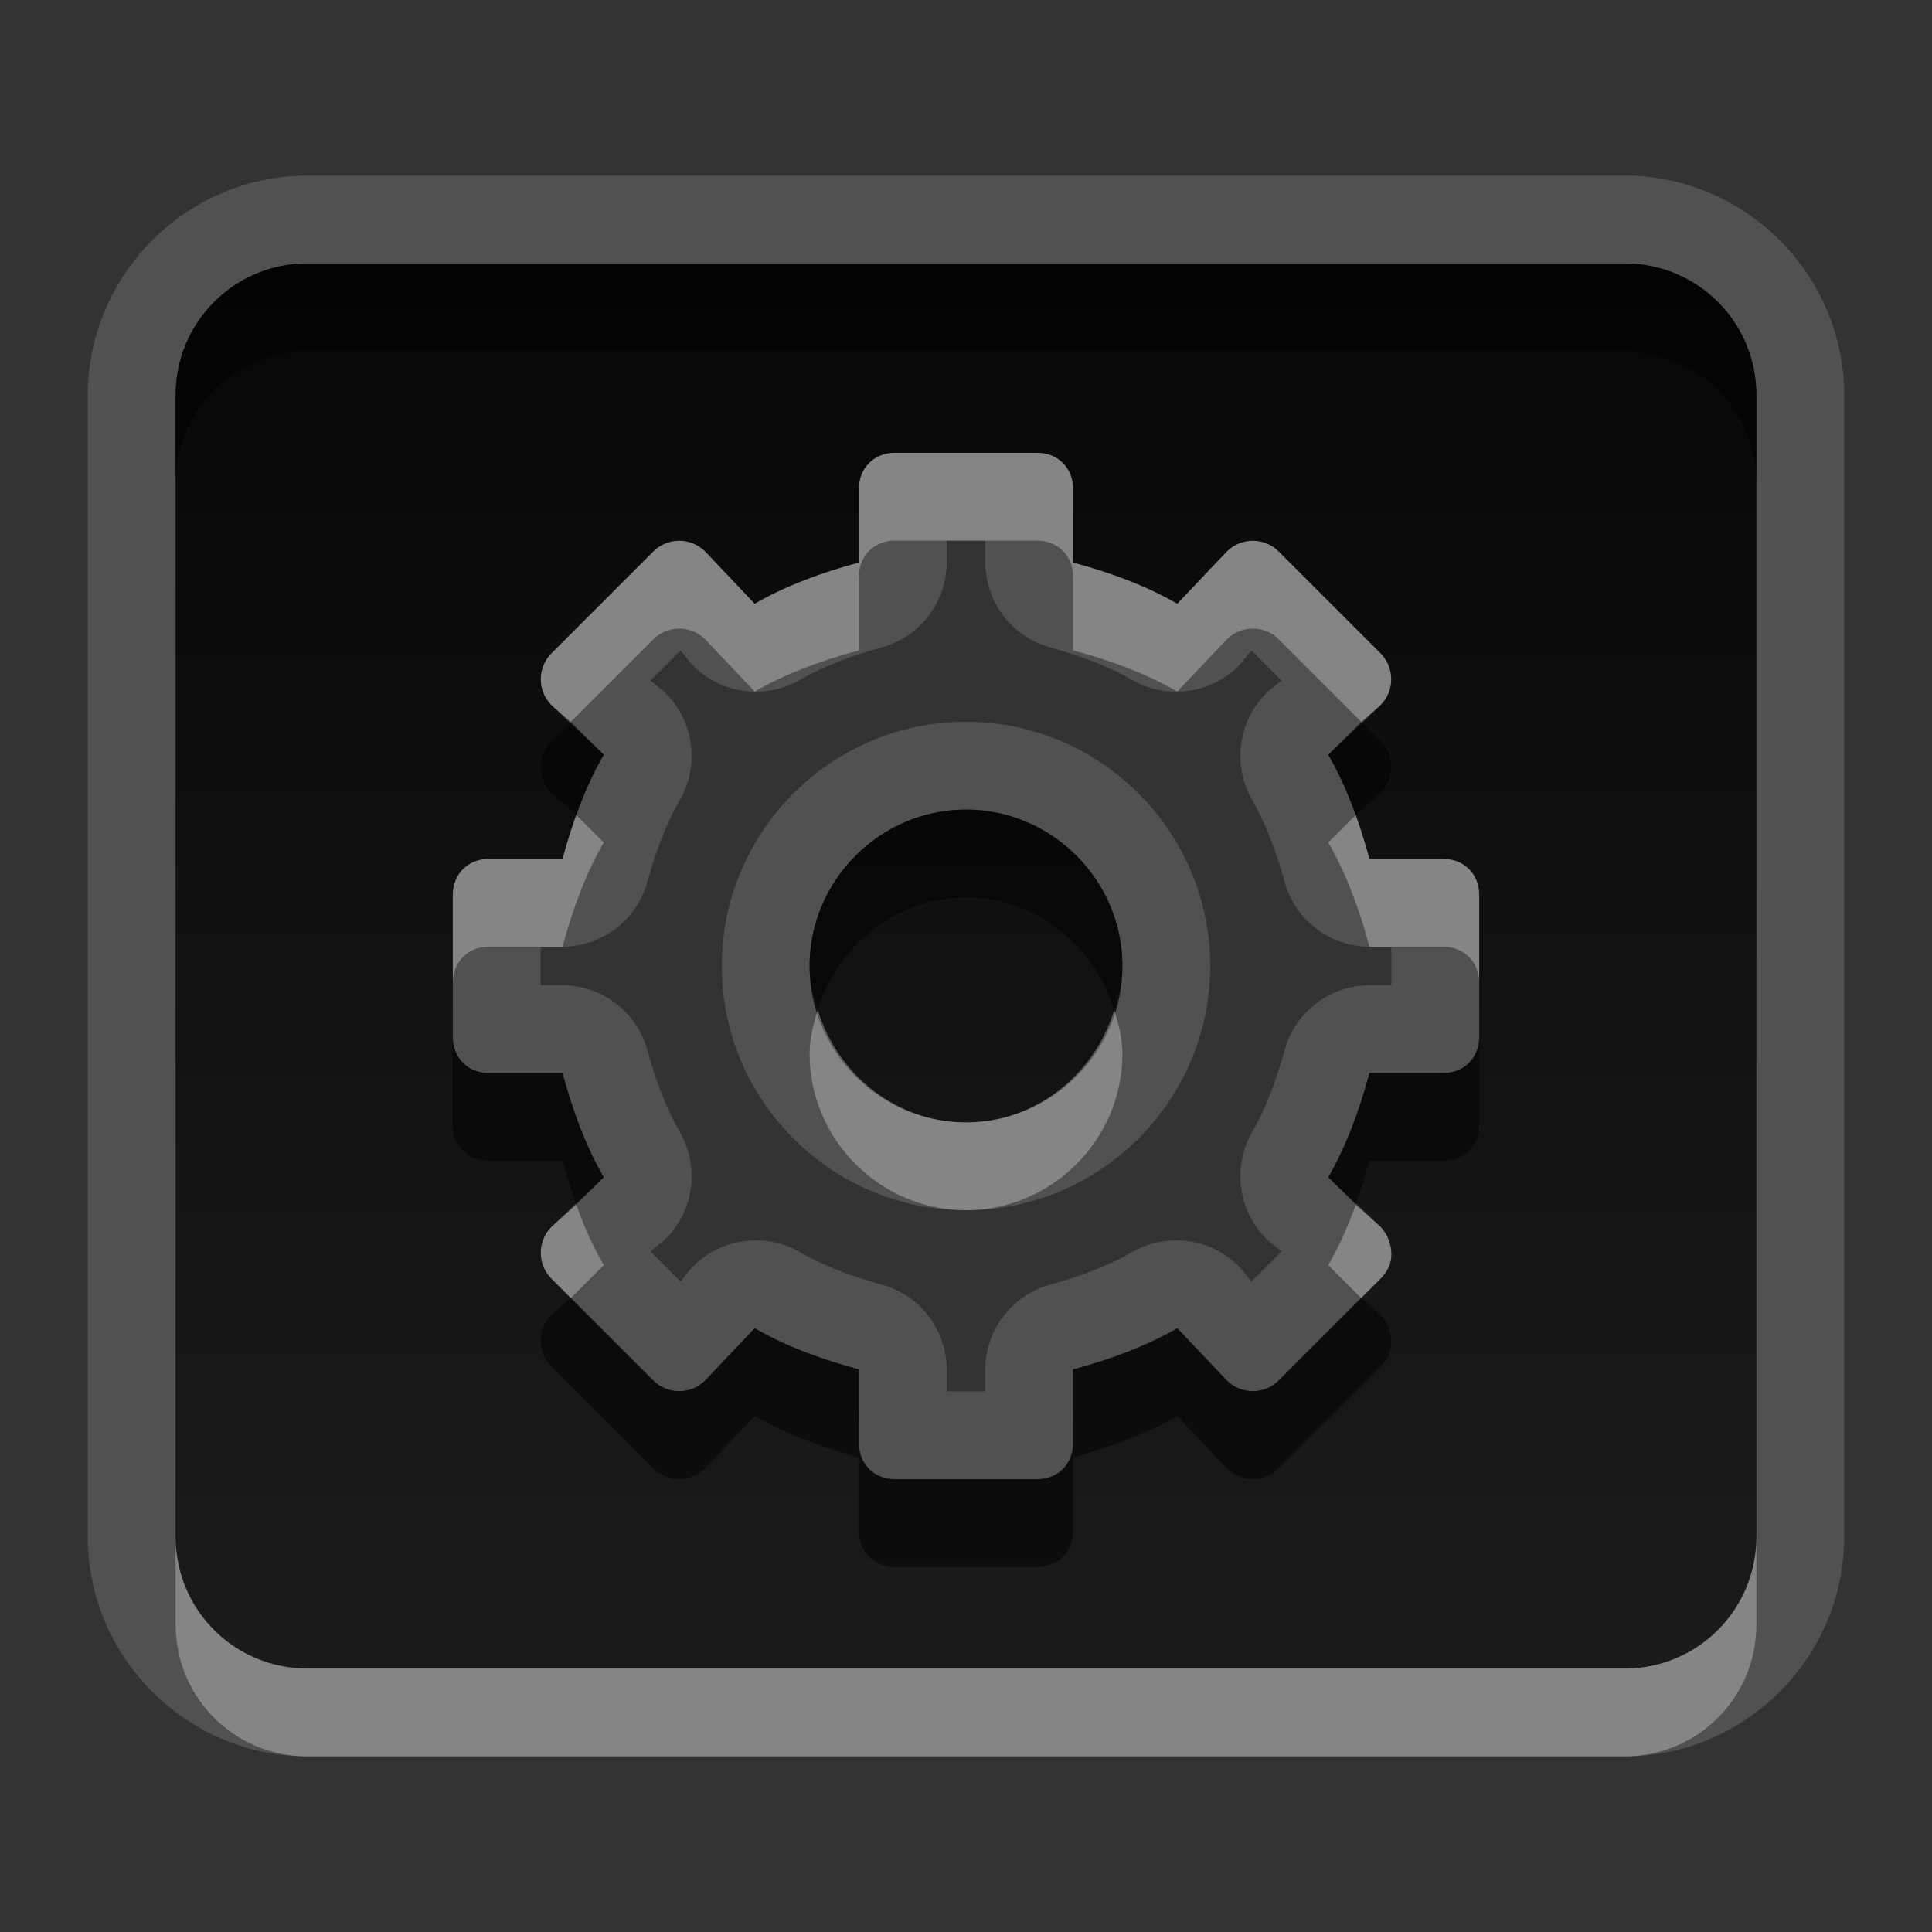 <?xml version="1.0" encoding="UTF-8" standalone="no"?>
<!-- Created with Inkscape (http://www.inkscape.org/) -->

<svg
   xmlns:dc="http://purl.org/dc/elements/1.1/"
   xmlns:cc="http://creativecommons.org/ns#"
   xmlns:rdf="http://www.w3.org/1999/02/22-rdf-syntax-ns#"
   xmlns:svg="http://www.w3.org/2000/svg"
   xmlns="http://www.w3.org/2000/svg"
   xmlns:xlink="http://www.w3.org/1999/xlink"
   xmlns:sodipodi="http://sodipodi.sourceforge.net/DTD/sodipodi-0.dtd"
   xmlns:inkscape="http://www.inkscape.org/namespaces/inkscape"
   width="22"
   height="22"
   id="svg2"
   sodipodi:version="0.32"
   inkscape:version="0.48.1 r9760"
   version="1.0"
   sodipodi:docname="gnome-do-panel.svg"
   inkscape:output_extension="org.inkscape.output.svg.inkscape"
   style="display:inline">
  <rect width="100%" height="100%" fill="#333333" stroke="none"/>
  <defs
     id="defs4">
    <inkscape:perspective
       sodipodi:type="inkscape:persp3d"
       inkscape:vp_x="0 : 11 : 1"
       inkscape:vp_y="0 : 1000 : 0"
       inkscape:vp_z="22 : 11 : 1"
       inkscape:persp3d-origin="11 : 7.3333333 : 1"
       id="perspective24" />
    <linearGradient
       id="linearGradient4081">
      <stop
         style="stop-color:#aaaaaa;stop-opacity:1;"
         offset="0"
         id="stop4083" />
      <stop
         style="stop-color:#f0f0f0;stop-opacity:1;"
         offset="1"
         id="stop4085" />
    </linearGradient>
    <linearGradient
       inkscape:collect="always"
       xlink:href="#linearGradient4081"
       id="linearGradient3643"
       gradientUnits="userSpaceOnUse"
       gradientTransform="matrix(0.931,0,0,0.931,-28.608,0.159)"
       x1="10"
       y1="2.428"
       x2="10"
       y2="20.111" />
    <linearGradient
       inkscape:collect="always"
       xlink:href="#linearGradient4081"
       id="linearGradient3648"
       gradientUnits="userSpaceOnUse"
       gradientTransform="matrix(0,1,-1,0,22,2e-6)"
       x1="4"
       y1="11"
       x2="18"
       y2="11" />
    <linearGradient
       inkscape:collect="always"
       xlink:href="#linearGradient4081"
       id="linearGradient3653"
       gradientUnits="userSpaceOnUse"
       gradientTransform="matrix(0,-1,-1,0,22,22)"
       x1="4"
       y1="11"
       x2="18"
       y2="11" />
    <inkscape:perspective
       id="perspective4085"
       inkscape:persp3d-origin="0.5 : 0.33333333 : 1"
       inkscape:vp_z="1 : 0.5 : 1"
       inkscape:vp_y="0 : 1000 : 0"
       inkscape:vp_x="0 : 0.5 : 1"
       sodipodi:type="inkscape:persp3d" />
    <linearGradient
       y2="3.5"
       x2="59"
       y1="3.5"
       x1="54"
       gradientTransform="translate(-45,53)"
       gradientUnits="userSpaceOnUse"
       id="linearGradient3829"
       xlink:href="#SpecificGradient"
       inkscape:collect="always" />
    <linearGradient
       id="SpecificGradient"
       x1="10.762"
       y1="4"
       x2="10.762"
       y2="18.011"
       gradientUnits="userSpaceOnUse">
      <stop
         style="stop-color:#a50000;stop-opacity:1;"
         offset="0"
         id="stop3292" />
      <stop
         style="stop-color:#e73800;stop-opacity:1;"
         offset="1"
         id="stop3294" />
    </linearGradient>
    <linearGradient
       inkscape:collect="always"
       xlink:href="#StandardGradient"
       id="linearGradient3833"
       x1="54"
       y1="3.5"
       x2="59"
       y2="3.5"
       gradientUnits="userSpaceOnUse"
       gradientTransform="translate(-53,53)" />
    <linearGradient
       id="StandardGradient"
       gradientTransform="matrix(0.998,0,0,0.998,-0.046,0.058)"
       x1="10.71"
       y1="1.996"
       x2="10.71"
       y2="18.974"
       gradientUnits="userSpaceOnUse">
      <stop
         style="stop-color:#000000;stop-opacity:0.863;"
         offset="0"
         id="stop3277" />
      <stop
         style="stop-color:#000000;stop-opacity:0.471;"
         offset="1"
         id="stop3279" />
    </linearGradient>
    <linearGradient
       inkscape:collect="always"
       xlink:href="#StandardGradient"
       id="linearGradient3655"
       gradientUnits="userSpaceOnUse"
       gradientTransform="matrix(0,-1,-1,0,22,23)"
       x1="18.004"
       y1="14.347"
       x2="3.908"
       y2="14.347" />
    <linearGradient
       inkscape:collect="always"
       xlink:href="#StandardGradient"
       id="linearGradient3659"
       gradientUnits="userSpaceOnUse"
       gradientTransform="matrix(0,-1,-1,0,22,22)"
       x1="18.004"
       y1="14.347"
       x2="3.908"
       y2="14.347" />
    <linearGradient
       inkscape:collect="always"
       xlink:href="#StandardGradient"
       id="linearGradient3664"
       gradientUnits="userSpaceOnUse"
       gradientTransform="matrix(0,-1,-1,0,-8,22)"
       x1="18.004"
       y1="14.347"
       x2="3.908"
       y2="14.347" />
    <clipPath
       clipPathUnits="userSpaceOnUse"
       id="clipPath3669">
      <path
         style="fill:#ff00ff;fill-opacity:1;stroke:none;display:inline"
         d="m -30,0 0,22 22,0 0,-22 -22,0 z m 10.031,4 1.938,0 c 0.275,0 0.5,0.22 0.5,0.5 l 0,1 c 0.493,0.131 0.944,0.312 1.375,0.562 L -15.438,5.375 c 0.198,-0.198 0.493,-0.195 0.688,0 l 1.375,1.375 c 0.195,0.195 0.198,0.489 0,0.688 l -0.688,0.719 c 0.25,0.431 0.431,0.882 0.562,1.375 l 1,0 c 0.28,0 0.5,0.225 0.5,0.5 l 0,1.938 c 0,0.275 -0.22,0.5 -0.5,0.5 l -1,0 c -0.131,0.493 -0.312,0.944 -0.562,1.375 l 0.688,0.719 c 0.099,0.099 0.155,0.216 0.156,0.344 0.001,0.128 -0.059,0.246 -0.156,0.344 l -1.375,1.375 c -0.195,0.195 -0.489,0.198 -0.688,0 l -0.719,-0.688 c -0.431,0.25 -0.882,0.431 -1.375,0.562 l 0,1 c 0,0.28 -0.225,0.5 -0.5,0.5 l -1.938,0 c -0.275,0 -0.5,-0.22 -0.5,-0.5 l 0,-1 c -0.493,-0.131 -0.944,-0.312 -1.375,-0.562 l -0.719,0.688 c -0.198,0.198 -0.493,0.195 -0.688,0 l -1.375,-1.375 c -0.195,-0.195 -0.198,-0.489 0,-0.688 l 0.688,-0.719 c -0.25,-0.431 -0.431,-0.882 -0.562,-1.375 l -1,0 c -0.28,0 -0.5,-0.225 -0.5,-0.5 l 0,-1.938 c 0,-0.275 0.22,-0.5 0.5,-0.5 l 1,0 c 0.131,-0.493 0.312,-0.944 0.562,-1.375 L -24.625,7.438 c -0.198,-0.198 -0.195,-0.493 0,-0.688 l 1.375,-1.375 c 0.195,-0.195 0.489,-0.198 0.688,0 l 0.719,0.688 c 0.431,-0.25 0.882,-0.431 1.375,-0.562 l 0,-1 c -3e-6,-0.28 0.225,-0.5 0.5,-0.5 z M -19,8.875 c -1.168,0 -2.125,0.957 -2.125,2.125 0,1.168 0.957,2.125 2.125,2.125 1.168,0 2.125,-0.957 2.125,-2.125 0,-1.168 -0.957,-2.125 -2.125,-2.125 z"
         id="path3671" />
    </clipPath>
    <linearGradient
       inkscape:collect="always"
       xlink:href="#StandardGradient"
       id="linearGradient4958"
       gradientUnits="userSpaceOnUse"
       gradientTransform="matrix(0,-1,-1,0,22,22)"
       x1="18.004"
       y1="14.347"
       x2="3.908"
       y2="14.347" />
    <linearGradient
       inkscape:collect="always"
       xlink:href="#StandardGradient"
       id="linearGradient4962"
       gradientUnits="userSpaceOnUse"
       gradientTransform="matrix(0,-1,-1,0,22,22)"
       x1="18.004"
       y1="14.347"
       x2="3.908"
       y2="14.347" />
    <linearGradient
       inkscape:collect="always"
       xlink:href="#StandardGradient"
       id="linearGradient3800"
       x1="11.038"
       y1="3.026"
       x2="11.038"
       y2="18.931"
       gradientUnits="userSpaceOnUse" />
    <linearGradient
       inkscape:collect="always"
       xlink:href="#StandardGradient"
       id="linearGradient3806"
       gradientUnits="userSpaceOnUse"
       x1="11.038"
       y1="3.026"
       x2="11.038"
       y2="18.931"
       gradientTransform="translate(0,1)" />
    <linearGradient
       inkscape:collect="always"
       xlink:href="#StandardGradient"
       id="linearGradient3808"
       gradientUnits="userSpaceOnUse"
       x1="11.038"
       y1="3.026"
       x2="11.038"
       y2="18.931" />
    <linearGradient
       inkscape:collect="always"
       xlink:href="#StandardGradient"
       id="linearGradient3813"
       gradientUnits="userSpaceOnUse"
       x1="11.038"
       y1="3.026"
       x2="11.038"
       y2="18.931"
       gradientTransform="translate(0,1)" />
    <linearGradient
       inkscape:collect="always"
       xlink:href="#StandardGradient"
       id="linearGradient3817"
       gradientUnits="userSpaceOnUse"
       x1="11.038"
       y1="3.026"
       x2="11.038"
       y2="18.931" />
    <linearGradient
       inkscape:collect="always"
       xlink:href="#StandardGradient"
       id="linearGradient3824"
       gradientUnits="userSpaceOnUse"
       x1="11.038"
       y1="3.026"
       x2="11.038"
       y2="18.931" />
    <linearGradient
       inkscape:collect="always"
       xlink:href="#StandardGradient"
       id="linearGradient3828"
       gradientUnits="userSpaceOnUse"
       x1="11.038"
       y1="3.026"
       x2="11.038"
       y2="18.931" />
  </defs>
  <sodipodi:namedview
     id="base"
     pagecolor="#ffffff"
     bordercolor="#e7e7e7"
     borderopacity="1"
     inkscape:pageopacity="0.0"
     inkscape:pageshadow="2"
     inkscape:zoom="22.572545"
     inkscape:cx="-3.2942846"
     inkscape:cy="7.4121431"
     inkscape:document-units="px"
     inkscape:current-layer="layer1"
     showgrid="true"
     inkscape:showpageshadow="false"
     showguides="false"
     inkscape:guide-bbox="true"
     inkscape:window-width="1920"
     inkscape:window-height="1030"
     inkscape:window-x="0"
     inkscape:window-y="25"
     inkscape:window-maximized="1"
     inkscape:snap-global="false">
    <sodipodi:guide
       orientation="1,0"
       position="0,112"
       id="guide2383" />
    <sodipodi:guide
       orientation="0,1"
       position="26.278,128"
       id="guide2385" />
    <sodipodi:guide
       orientation="1,0"
       position="128,54.082"
       id="guide2387" />
    <sodipodi:guide
       orientation="0,1"
       position="78.156,0"
       id="guide2389" />
    <sodipodi:guide
       orientation="0,1"
       position="60.864,64.085"
       id="guide2391" />
    <inkscape:grid
       type="xygrid"
       id="grid3672"
       visible="true"
       enabled="true" />
  </sodipodi:namedview>
  <g
     inkscape:label="Icon"
     inkscape:groupmode="layer"
     id="layer1"
     style="display:inline">
    <path
       style="color:#000000;fill:#ffffff;fill-opacity:1;fill-rule:nonzero;stroke:none;stroke-width:1.5;marker:none;visibility:visible;display:inline;overflow:visible;enable-background:accumulate;opacity:0.15"
       d="M 3.5 2 C 2.127 2 1 3.127 1 4.5 L 1 17.5 C 1 18.873 2.127 20 3.5 20 L 18.5 20 C 19.873 20 21 18.873 21 17.5 L 21 4.5 C 21 3.127 19.873 2 18.5 2 L 3.5 2 z M 3.5 3 L 18.5 3 C 19.331 3 20 3.669 20 4.5 L 20 17.5 C 20 18.331 19.331 19 18.5 19 L 3.5 19 C 2.669 19 2 18.331 2 17.5 L 2 4.5 C 2 3.669 2.669 3 3.5 3 z M 10.188 5.156 C 9.957 5.156 9.781 5.328 9.781 5.562 L 9.781 6.406 C 9.369 6.516 8.954 6.666 8.594 6.875 L 8.031 6.281 C 7.866 6.116 7.6 6.118 7.438 6.281 L 6.281 7.438 C 6.118 7.6 6.116 7.866 6.281 8.031 L 6.875 8.594 C 6.666 8.954 6.516 9.369 6.406 9.781 L 5.562 9.781 C 5.328 9.781 5.156 9.957 5.156 10.188 L 5.156 11.812 C 5.156 12.043 5.328 12.219 5.562 12.219 L 6.406 12.219 C 6.516 12.631 6.666 13.046 6.875 13.406 L 6.281 13.969 C 6.116 14.134 6.118 14.4 6.281 14.562 L 7.438 15.719 C 7.6 15.882 7.866 15.884 8.031 15.719 L 8.594 15.125 C 8.954 15.334 9.369 15.484 9.781 15.594 L 9.781 16.438 C 9.781 16.672 9.957 16.844 10.188 16.844 L 11.812 16.844 C 12.043 16.844 12.219 16.672 12.219 16.438 L 12.219 15.594 C 12.631 15.484 13.046 15.334 13.406 15.125 L 13.969 15.719 C 14.134 15.884 14.4 15.882 14.562 15.719 L 15.719 14.562 C 15.8 14.481 15.845 14.388 15.844 14.281 C 15.843 14.174 15.802 14.052 15.719 13.969 L 15.125 13.406 C 15.334 13.046 15.484 12.631 15.594 12.219 L 16.438 12.219 C 16.672 12.219 16.844 12.043 16.844 11.812 L 16.844 10.188 C 16.844 9.957 16.672 9.781 16.438 9.781 L 15.594 9.781 C 15.484 9.369 15.334 8.954 15.125 8.594 L 15.719 8.031 C 15.884 7.866 15.882 7.6 15.719 7.438 L 14.562 6.281 C 14.4 6.118 14.134 6.116 13.969 6.281 L 13.406 6.875 C 13.046 6.666 12.631 6.516 12.219 6.406 L 12.219 5.562 C 12.219 5.328 12.043 5.156 11.812 5.156 L 10.188 5.156 z M 10.781 6.156 L 11.219 6.156 L 11.219 6.406 A 1.01 1.01 0 0 0 11.969 7.375 C 12.323 7.47 12.657 7.605 12.906 7.75 A 1.01 1.01 0 0 0 14.125 7.562 L 14.25 7.406 L 14.594 7.75 L 14.438 7.875 A 1.01 1.01 0 0 0 14.25 9.094 C 14.395 9.343 14.53 9.677 14.625 10.031 A 1.01 1.01 0 0 0 15.594 10.781 L 15.844 10.781 L 15.844 11.219 L 15.594 11.219 A 1.01 1.01 0 0 0 14.625 11.969 C 14.53 12.323 14.395 12.657 14.25 12.906 A 1.01 1.01 0 0 0 14.438 14.125 L 14.594 14.25 L 14.25 14.594 L 14.125 14.438 A 1.01 1.01 0 0 0 12.906 14.25 C 12.657 14.395 12.323 14.53 11.969 14.625 A 1.01 1.01 0 0 0 11.219 15.594 L 11.219 15.844 L 10.781 15.844 L 10.781 15.594 A 1.01 1.01 0 0 0 10.031 14.625 C 9.676 14.53 9.343 14.395 9.094 14.25 A 1.01 1.01 0 0 0 7.875 14.438 L 7.75 14.594 L 7.406 14.25 L 7.562 14.125 A 1.01 1.01 0 0 0 7.75 12.906 C 7.605 12.657 7.47 12.323 7.375 11.969 A 1.01 1.01 0 0 0 6.406 11.219 L 6.156 11.219 L 6.156 10.781 L 6.406 10.781 A 1.01 1.01 0 0 0 7.375 10.031 C 7.47 9.677 7.605 9.343 7.75 9.094 A 1.01 1.01 0 0 0 7.562 7.875 L 7.406 7.75 L 7.75 7.406 L 7.875 7.562 A 1.01 1.01 0 0 0 9.094 7.75 C 9.343 7.605 9.677 7.47 10.031 7.375 A 1.01 1.01 0 0 0 10.781 6.406 L 10.781 6.156 z M 11 8.219 C 9.469 8.219 8.219 9.469 8.219 11 C 8.219 12.531 9.469 13.781 11 13.781 C 12.531 13.781 13.781 12.531 13.781 11 C 13.781 9.469 12.531 8.219 11 8.219 z M 11 9.219 C 11.977 9.219 12.781 10.023 12.781 11 C 12.781 11.977 11.977 12.781 11 12.781 C 10.023 12.781 9.219 11.977 9.219 11 C 9.219 10.023 10.023 9.219 11 9.219 z "
       id="path3826" />
    <path
       style="opacity:1;color:#000000;fill:url(#linearGradient3800);fill-opacity:1;fill-rule:nonzero;stroke:none;stroke-width:1.5;marker:none;visibility:visible;display:inline;overflow:visible;enable-background:accumulate"
       d="M 3.5 3 C 2.669 3 2 3.669 2 4.5 L 2 17.5 C 2 18.331 2.669 19 3.5 19 L 18.5 19 C 19.331 19 20 18.331 20 17.5 L 20 4.5 C 20 3.669 19.331 3 18.5 3 L 3.5 3 z M 10.188 5.156 L 11.812 5.156 C 12.043 5.156 12.219 5.328 12.219 5.562 L 12.219 6.406 C 12.631 6.516 13.046 6.666 13.406 6.875 L 13.969 6.281 C 14.134 6.116 14.4 6.118 14.562 6.281 L 15.719 7.438 C 15.882 7.6 15.884 7.866 15.719 8.031 L 15.125 8.594 C 15.334 8.954 15.484 9.369 15.594 9.781 L 16.438 9.781 C 16.672 9.781 16.844 9.957 16.844 10.188 L 16.844 11.812 C 16.844 12.043 16.672 12.219 16.438 12.219 L 15.594 12.219 C 15.484 12.631 15.334 13.046 15.125 13.406 L 15.719 13.969 C 15.802 14.052 15.843 14.174 15.844 14.281 C 15.845 14.388 15.8 14.481 15.719 14.562 L 14.562 15.719 C 14.4 15.882 14.134 15.884 13.969 15.719 L 13.406 15.125 C 13.046 15.334 12.631 15.484 12.219 15.594 L 12.219 16.438 C 12.219 16.672 12.043 16.844 11.812 16.844 L 10.188 16.844 C 9.957 16.844 9.781 16.672 9.781 16.438 L 9.781 15.594 C 9.369 15.484 8.954 15.334 8.594 15.125 L 8.031 15.719 C 7.866 15.884 7.6 15.882 7.438 15.719 L 6.281 14.562 C 6.118 14.4 6.116 14.134 6.281 13.969 L 6.875 13.406 C 6.666 13.046 6.516 12.631 6.406 12.219 L 5.562 12.219 C 5.328 12.219 5.156 12.043 5.156 11.812 L 5.156 10.188 C 5.156 9.957 5.328 9.781 5.562 9.781 L 6.406 9.781 C 6.516 9.369 6.666 8.954 6.875 8.594 L 6.281 8.031 C 6.116 7.866 6.118 7.6 6.281 7.438 L 7.438 6.281 C 7.6 6.118 7.866 6.116 8.031 6.281 L 8.594 6.875 C 8.954 6.666 9.369 6.516 9.781 6.406 L 9.781 5.562 C 9.781 5.328 9.957 5.156 10.188 5.156 z M 11 9.219 C 10.023 9.219 9.219 10.023 9.219 11 C 9.219 11.977 10.023 12.781 11 12.781 C 11.977 12.781 12.781 11.977 12.781 11 C 12.781 10.023 11.977 9.219 11 9.219 z "
       id="rect3023" />
    <path
       d="m 39.757,32 c -0.354,0 -0.641,0.294 -0.641,0.654 l 0,1.269 c -0.633,0.169 -1.238,0.424 -1.792,0.746 l -0.903,-0.903 c -0.127,-0.127 -0.28,-0.195 -0.445,-0.196 -0.165,-0.001 -0.333,0.058 -0.458,0.183 l -1.766,1.766 c -0.25,0.25 -0.242,0.648 0.013,0.903 l 0.903,0.903 c -0.322,0.554 -0.577,1.159 -0.746,1.792 l -1.269,0 C 32.294,39.116 32,39.403 32,39.757 l 0,2.485 c 0,0.354 0.294,0.641 0.654,0.641 l 1.269,0 c 0.169,0.633 0.424,1.238 0.746,1.792 l -0.903,0.903 c -0.255,0.255 -0.264,0.652 -0.013,0.903 l 1.766,1.766 c 0.25,0.25 0.648,0.242 0.903,-0.013 l 0.903,-0.903 c 0.554,0.322 1.159,0.577 1.792,0.746 l 0,1.269 c 0,0.36 0.287,0.654 0.641,0.654 l 2.485,0 c 0.354,0 0.641,-0.294 0.641,-0.654 l 0,-1.269 c 0.633,-0.169 1.238,-0.424 1.792,-0.746 l 0.903,0.903 c 0.255,0.255 0.652,0.264 0.903,0.013 l 1.766,-1.766 c 0.25,-0.25 0.242,-0.648 -0.013,-0.903 L 47.331,44.676 c 0.322,-0.554 0.577,-1.159 0.746,-1.792 l 1.269,0 C 49.706,42.884 50,42.597 50,42.243 l 0,-2.485 c 0,-0.354 -0.294,-0.641 -0.654,-0.641 l -1.269,0 C 47.908,38.483 47.653,37.878 47.331,37.324 l 0.903,-0.903 c 0.255,-0.255 0.264,-0.652 0.013,-0.903 l -1.766,-1.766 c -0.25,-0.25 -0.648,-0.242 -0.903,0.013 l -0.903,0.903 c -0.554,-0.322 -1.159,-0.577 -1.792,-0.746 l 0,-1.269 c 0,-0.36 -0.287,-0.654 -0.641,-0.654 l -2.485,0 z m 1.243,6.279 c 1.502,0 2.721,1.219 2.721,2.721 0,1.502 -1.219,2.721 -2.721,2.721 -1.502,0 -2.721,-1.219 -2.721,-2.721 0,-1.502 1.219,-2.721 2.721,-2.721 z"
       id="rect3267"
       style="fill:#000000;fill-opacity:1;fill-rule:nonzero;stroke:none;stroke-width:1;marker:none;visibility:visible;display:block;overflow:visible;enable-background:accumulate" />
    <rect
       y="54"
       x="1"
       height="5"
       width="5"
       id="rect3825"
       style="fill:url(#linearGradient3833);fill-opacity:1;stroke:none;display:inline"
       transform="matrix(0,1,1,0,0,0)" />
    <rect
       transform="matrix(0,1,1,0,0,0)"
       style="fill:url(#linearGradient3829);fill-opacity:1;stroke:none;display:inline"
       id="rect3808"
       width="5"
       height="5"
       x="9"
       y="54" />
    <path
       style="opacity:0.5;color:#000000;fill:#000000;fill-opacity:1;fill-rule:nonzero;stroke:none;stroke-width:1.5;marker:none;visibility:visible;display:inline;overflow:visible;enable-background:accumulate"
       d="M 3.5 3 C 2.669 3 2 3.669 2 4.5 L 2 5.5 C 2 4.669 2.669 4 3.5 4 L 18.5 4 C 19.331 4 20 4.669 20 5.5 L 20 4.5 C 20 3.669 19.331 3 18.5 3 L 3.5 3 z M 6.5 8.219 L 6.281 8.438 C 6.118 8.6 6.116 8.866 6.281 9.031 L 6.562 9.281 C 6.649 9.039 6.75 8.809 6.875 8.594 L 6.5 8.219 z M 15.5 8.219 L 15.125 8.594 C 15.25 8.809 15.351 9.039 15.438 9.281 L 15.719 9.031 C 15.884 8.866 15.882 8.6 15.719 8.438 L 15.5 8.219 z M 11 9.219 C 10.023 9.219 9.219 10.023 9.219 11 C 9.219 11.178 9.263 11.337 9.312 11.5 C 9.535 10.77 10.201 10.219 11 10.219 C 11.799 10.219 12.465 10.77 12.688 11.5 C 12.737 11.337 12.781 11.178 12.781 11 C 12.781 10.023 11.977 9.219 11 9.219 z M 5.156 11.812 L 5.156 12.812 C 5.156 13.043 5.328 13.219 5.562 13.219 L 6.406 13.219 C 6.45 13.384 6.504 13.556 6.562 13.719 L 6.875 13.406 C 6.666 13.046 6.516 12.631 6.406 12.219 L 5.562 12.219 C 5.328 12.219 5.156 12.043 5.156 11.812 z M 16.844 11.812 C 16.844 12.043 16.672 12.219 16.438 12.219 L 15.594 12.219 C 15.484 12.631 15.334 13.046 15.125 13.406 L 15.438 13.719 C 15.496 13.556 15.55 13.384 15.594 13.219 L 16.438 13.219 C 16.672 13.219 16.844 13.043 16.844 12.812 L 16.844 11.812 z M 6.5 14.781 L 6.281 14.969 C 6.116 15.134 6.118 15.4 6.281 15.562 L 7.438 16.719 C 7.6 16.882 7.866 16.884 8.031 16.719 L 8.594 16.125 C 8.954 16.334 9.369 16.484 9.781 16.594 L 9.781 17.438 C 9.781 17.672 9.957 17.844 10.188 17.844 L 11.812 17.844 C 12.043 17.844 12.219 17.672 12.219 17.438 L 12.219 16.594 C 12.631 16.484 13.046 16.334 13.406 16.125 L 13.969 16.719 C 14.134 16.884 14.4 16.882 14.562 16.719 L 15.719 15.562 C 15.8 15.481 15.845 15.388 15.844 15.281 C 15.843 15.174 15.802 15.052 15.719 14.969 L 15.5 14.781 L 14.562 15.719 C 14.4 15.882 14.134 15.884 13.969 15.719 L 13.406 15.125 C 13.046 15.334 12.631 15.484 12.219 15.594 L 12.219 16.438 C 12.219 16.672 12.043 16.844 11.812 16.844 L 10.188 16.844 C 9.957 16.844 9.781 16.672 9.781 16.438 L 9.781 15.594 C 9.369 15.484 8.954 15.334 8.594 15.125 L 8.031 15.719 C 7.866 15.884 7.6 15.882 7.438 15.719 L 6.5 14.781 z "
       id="path3802" />
    <path
       style="color:#000000;fill:#ffffff;fill-opacity:1;fill-rule:nonzero;stroke:none;stroke-width:1.5;marker:none;visibility:visible;display:inline;overflow:visible;enable-background:accumulate;opacity:0.3"
       d="M 10.188 5.156 C 9.957 5.156 9.781 5.328 9.781 5.562 L 9.781 6.406 C 9.369 6.516 8.954 6.666 8.594 6.875 L 8.031 6.281 C 7.866 6.116 7.6 6.118 7.438 6.281 L 6.281 7.438 C 6.118 7.6 6.116 7.866 6.281 8.031 L 6.5 8.219 L 7.438 7.281 C 7.6 7.118 7.866 7.116 8.031 7.281 L 8.594 7.875 C 8.954 7.666 9.369 7.516 9.781 7.406 L 9.781 6.562 C 9.781 6.328 9.957 6.156 10.188 6.156 L 11.812 6.156 C 12.043 6.156 12.219 6.328 12.219 6.562 L 12.219 7.406 C 12.631 7.516 13.046 7.666 13.406 7.875 L 13.969 7.281 C 14.134 7.116 14.4 7.118 14.562 7.281 L 15.5 8.219 L 15.719 8.031 C 15.884 7.866 15.882 7.6 15.719 7.438 L 14.562 6.281 C 14.4 6.118 14.134 6.116 13.969 6.281 L 13.406 6.875 C 13.046 6.666 12.631 6.516 12.219 6.406 L 12.219 5.562 C 12.219 5.328 12.043 5.156 11.812 5.156 L 10.188 5.156 z M 6.562 9.281 C 6.504 9.444 6.45 9.616 6.406 9.781 L 5.562 9.781 C 5.328 9.781 5.156 9.957 5.156 10.188 L 5.156 11.188 C 5.156 10.957 5.328 10.781 5.562 10.781 L 6.406 10.781 C 6.516 10.369 6.666 9.954 6.875 9.594 L 6.562 9.281 z M 15.438 9.281 L 15.125 9.594 C 15.334 9.954 15.484 10.369 15.594 10.781 L 16.438 10.781 C 16.672 10.781 16.844 10.957 16.844 11.188 L 16.844 10.188 C 16.844 9.957 16.672 9.781 16.438 9.781 L 15.594 9.781 C 15.55 9.616 15.496 9.444 15.438 9.281 z M 9.312 11.5 C 9.263 11.663 9.219 11.822 9.219 12 C 9.219 12.977 10.023 13.781 11 13.781 C 11.977 13.781 12.781 12.977 12.781 12 C 12.781 11.822 12.737 11.663 12.688 11.5 C 12.465 12.23 11.799 12.781 11 12.781 C 10.201 12.781 9.535 12.23 9.312 11.5 z M 6.562 13.719 L 6.281 13.969 C 6.116 14.134 6.118 14.4 6.281 14.562 L 6.5 14.781 L 6.875 14.406 C 6.75 14.191 6.649 13.961 6.562 13.719 z M 15.438 13.719 C 15.351 13.961 15.25 14.191 15.125 14.406 L 15.5 14.781 L 15.719 14.562 C 15.8 14.481 15.845 14.388 15.844 14.281 C 15.843 14.174 15.802 14.052 15.719 13.969 L 15.438 13.719 z M 2 17.5 L 2 18.5 C 2 19.331 2.669 20 3.5 20 L 18.5 20 C 19.331 20 20 19.331 20 18.5 L 20 17.5 C 20 18.331 19.331 19 18.5 19 L 3.5 19 C 2.669 19 2 18.331 2 17.5 z "
       id="path3811" />
  </g>
</svg>
